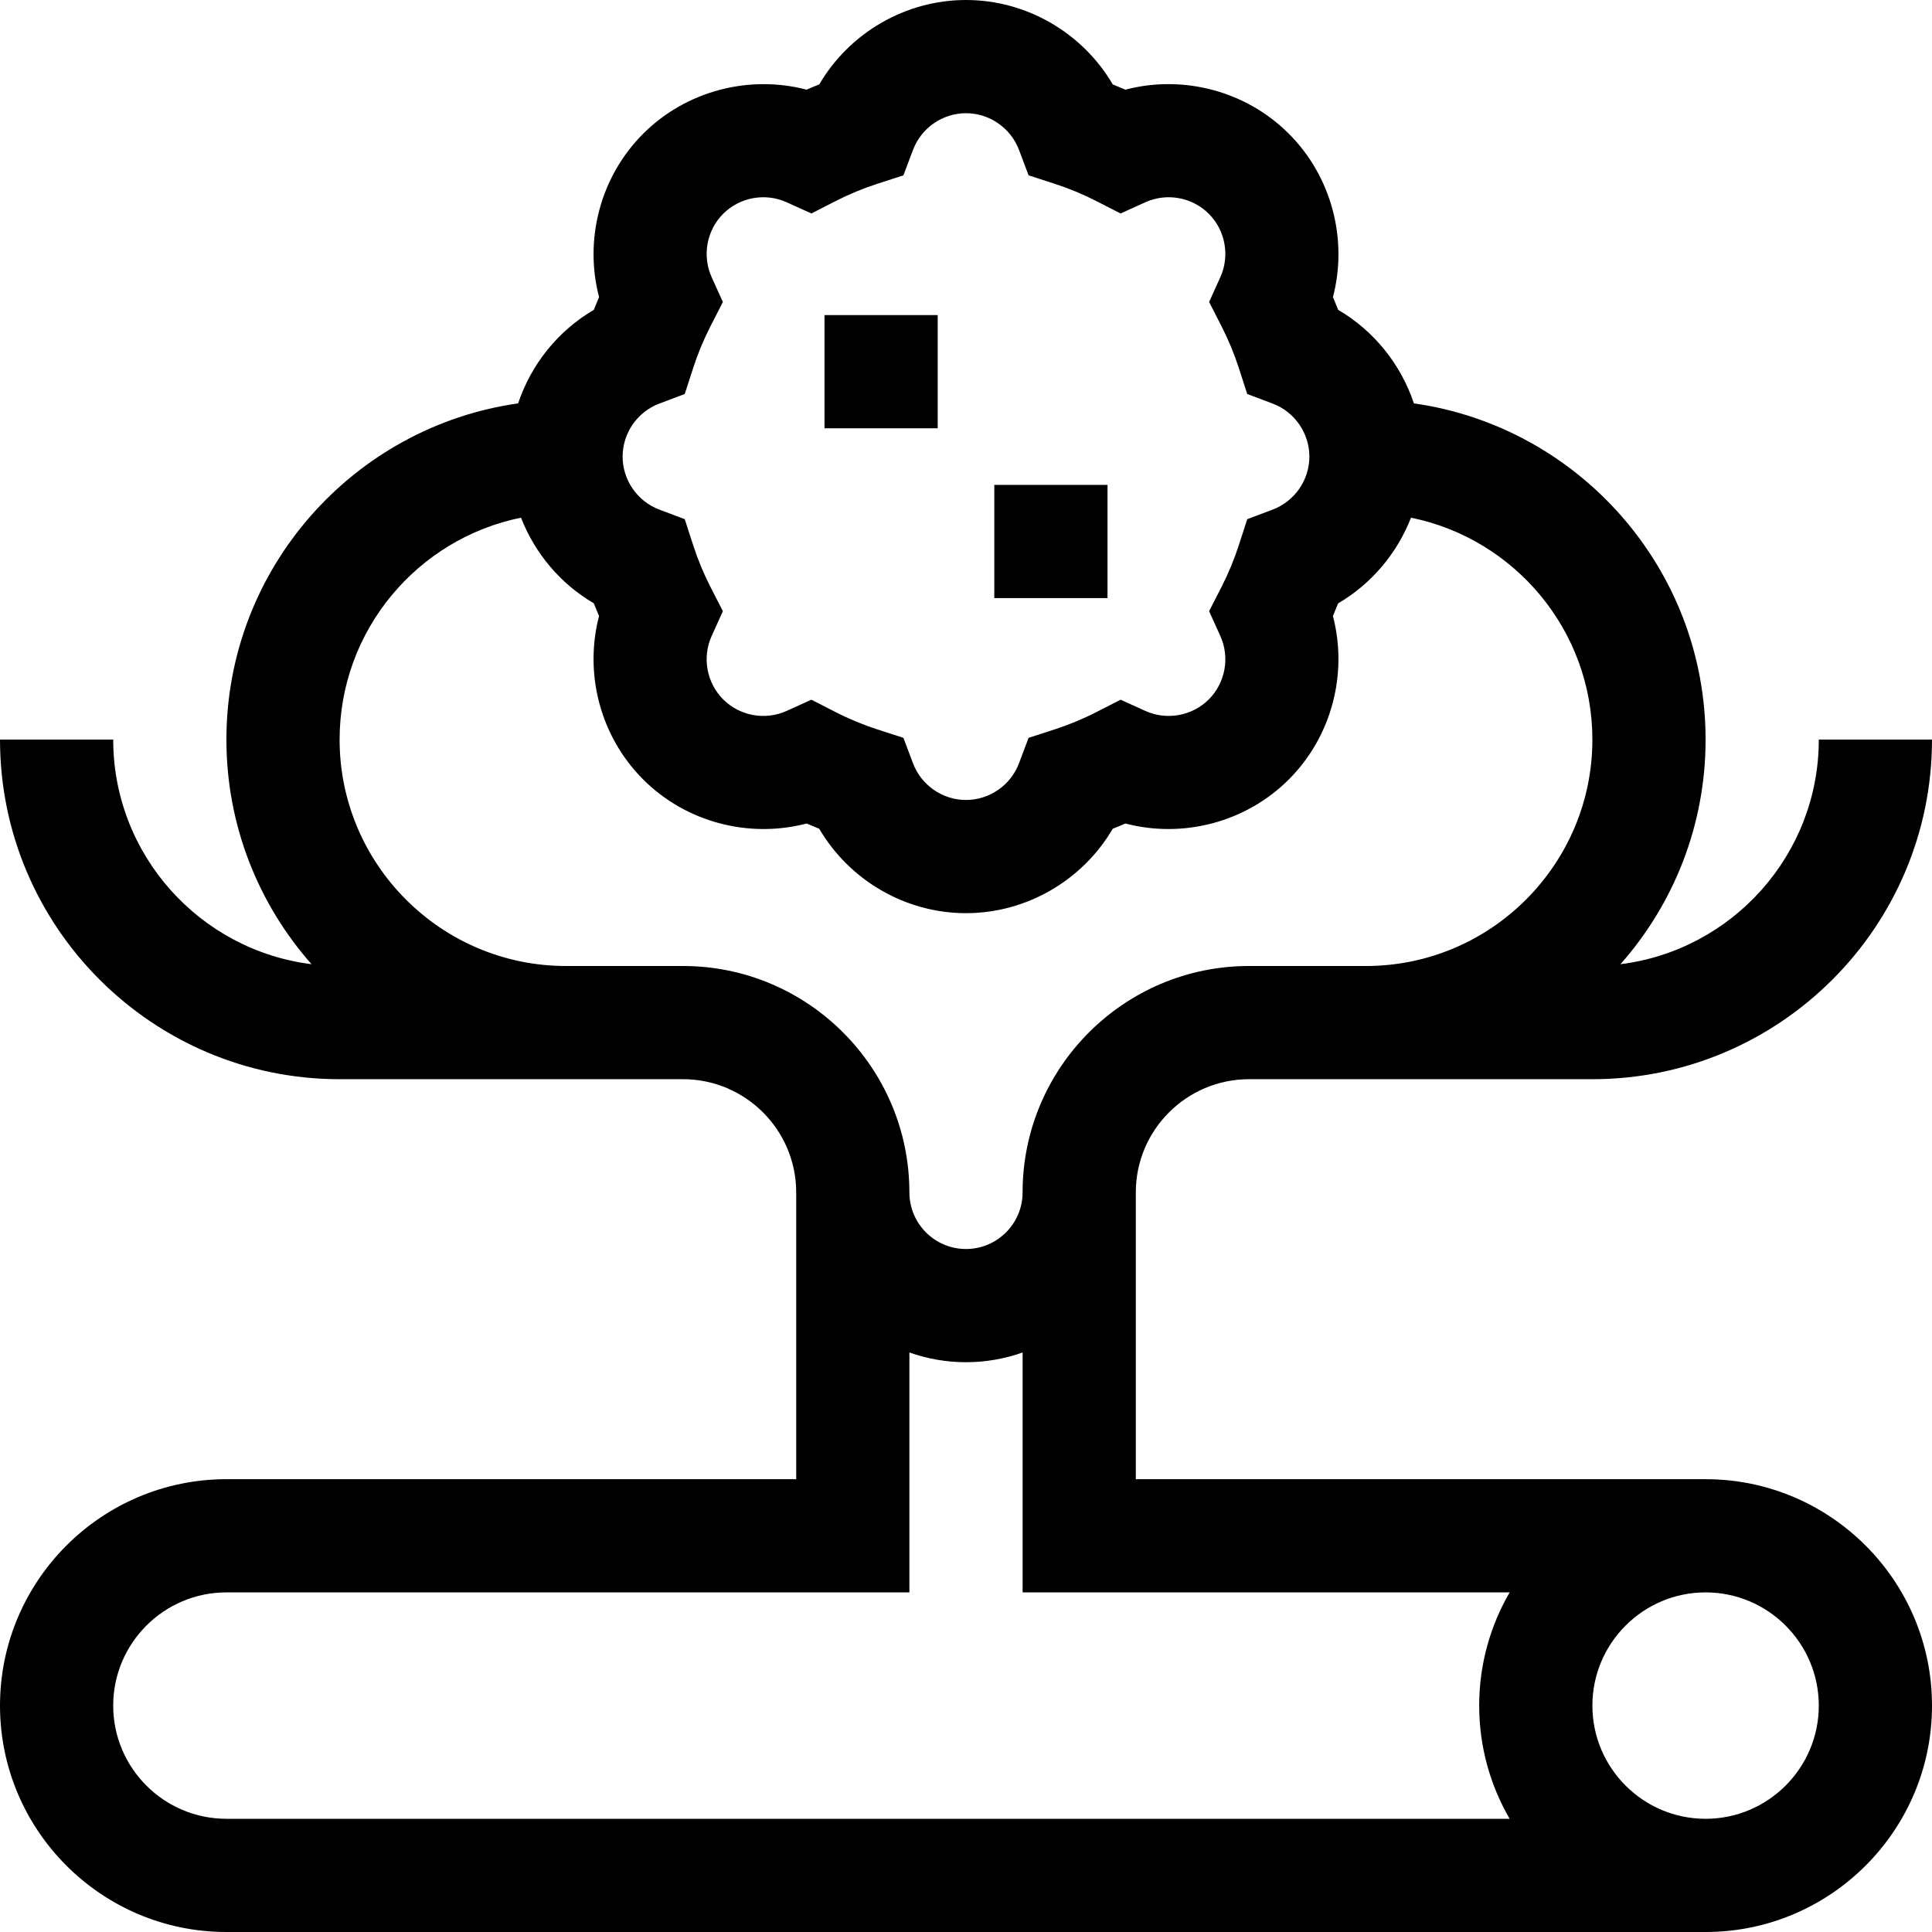 <svg id="Capa_1" enable-background="new 0 0 512 512" height="512" viewBox="0 0 512 512" width="512" xmlns="http://www.w3.org/2000/svg"><g><path d="m452 392h-151v-76c0-16.542 13.458-30 30-30h91c49.626 0 90-40.374 90-90h-30c0 30.562-22.974 55.842-52.556 59.522 14.028-15.877 22.556-36.721 22.556-59.522 0-45.318-33.67-82.913-77.307-89.101-3.445-10.333-10.562-19.231-20.064-24.788-.444-1.127-.907-2.246-1.39-3.354 4-15.269-.3-31.938-11.679-43.316-11.38-11.38-28.046-15.683-43.317-11.68-1.109-.482-2.228-.945-3.354-1.39-7.968-13.624-22.795-22.371-38.889-22.371s-30.921 8.747-38.889 22.371c-1.127.444-2.246.907-3.354 1.389-15.266-3.994-31.937.301-43.316 11.68-11.38 11.38-15.68 28.049-11.68 43.317-.482 1.108-.945 2.228-1.39 3.354-9.502 5.557-16.62 14.455-20.064 24.788-43.637 6.188-77.307 43.783-77.307 89.101 0 22.801 8.528 43.645 22.556 59.522-29.582-3.68-52.556-28.96-52.556-59.522h-30c0 49.626 40.374 90 90 90h91c16.542 0 30 13.458 30 30v76h-151c-33.084 0-60 26.916-60 60s26.916 60 60 60h392c33.084 0 60-26.916 60-60s-26.916-60-60-60zm-277.287-285.04 6.753-2.546 2.225-6.866c1.238-3.822 2.783-7.553 4.592-11.089l3.288-6.431-2.978-6.581c-2.559-5.656-1.329-12.405 3.062-16.794 4.388-4.39 11.137-5.618 16.794-3.06l6.582 2.977 6.432-3.289c3.533-1.808 7.264-3.353 11.086-4.591l6.866-2.225 2.546-6.753c2.189-5.809 7.832-9.712 14.039-9.712s11.85 3.903 14.04 9.713l2.546 6.753 6.866 2.225c3.822 1.238 7.553 2.783 11.086 4.591l6.432 3.289 6.582-2.977c5.655-2.562 12.406-1.329 16.795 3.061 4.39 4.388 5.619 11.137 3.061 16.793l-2.978 6.581 3.288 6.431c1.809 3.536 3.354 7.267 4.592 11.089l2.225 6.866 6.753 2.546c5.81 2.19 9.713 7.833 9.713 14.04s-3.903 11.85-9.713 14.04l-6.753 2.546-2.225 6.866c-1.238 3.822-2.783 7.553-4.591 11.086l-3.289 6.432 2.977 6.582c2.56 5.656 1.33 12.406-3.061 16.795-4.389 4.39-11.139 5.618-16.794 3.06l-6.582-2.977-6.432 3.289c-3.533 1.808-7.264 3.353-11.086 4.591l-6.866 2.225-2.546 6.753c-2.19 5.81-7.833 9.713-14.04 9.713s-11.85-3.903-14.04-9.713l-2.546-6.753-6.866-2.225c-3.822-1.238-7.553-2.783-11.086-4.591l-6.432-3.289-6.582 2.977c-5.657 2.562-12.407 1.328-16.795-3.061-4.39-4.388-5.619-11.138-3.06-16.794l2.977-6.582-3.289-6.432c-1.808-3.533-3.353-7.264-4.591-11.086l-2.225-6.866-6.753-2.546c-5.81-2.19-9.713-7.833-9.713-14.04s3.904-11.851 9.714-14.041zm6.287 149.04h-31c-33.084 0-60-26.916-60-60 0-29.001 20.684-53.259 48.073-58.806 3.673 9.435 10.445 17.517 19.298 22.694.444 1.127.907 2.246 1.389 3.354-3.999 15.269.301 31.938 11.68 43.316 11.38 11.381 28.046 15.683 43.317 11.68 1.109.482 2.228.945 3.354 1.39 7.968 13.625 22.795 22.372 38.889 22.372s30.921-8.747 38.889-22.371c1.127-.444 2.246-.907 3.354-1.389 15.268 3.997 31.938-.3 43.316-11.68 11.38-11.379 15.68-28.049 11.681-43.317.481-1.108.944-2.228 1.389-3.354 8.853-5.177 15.625-13.26 19.298-22.694 27.389 5.546 48.073 29.804 48.073 58.805 0 33.084-26.916 60-60 60h-31c-33.084 0-60 26.916-60 60 0 8.271-6.729 15-15 15s-15-6.729-15-15c0-33.084-26.916-60-60-60zm-151 196c0-16.542 13.458-30 30-30h181v-63.58c4.695 1.665 9.741 2.58 15 2.58s10.305-.915 15-2.58v63.58h129.072c-5.123 8.833-8.072 19.075-8.072 30s2.949 21.167 8.072 30h-340.072c-16.542 0-30-13.458-30-30zm422 30c-16.542 0-30-13.458-30-30s13.458-30 30-30 30 13.458 30 30-13.458 30-30 30z"/><path d="m263.5 128.5h30v30h-30z"/><path d="m218.5 83.5h30v30h-30z"/></g></svg>